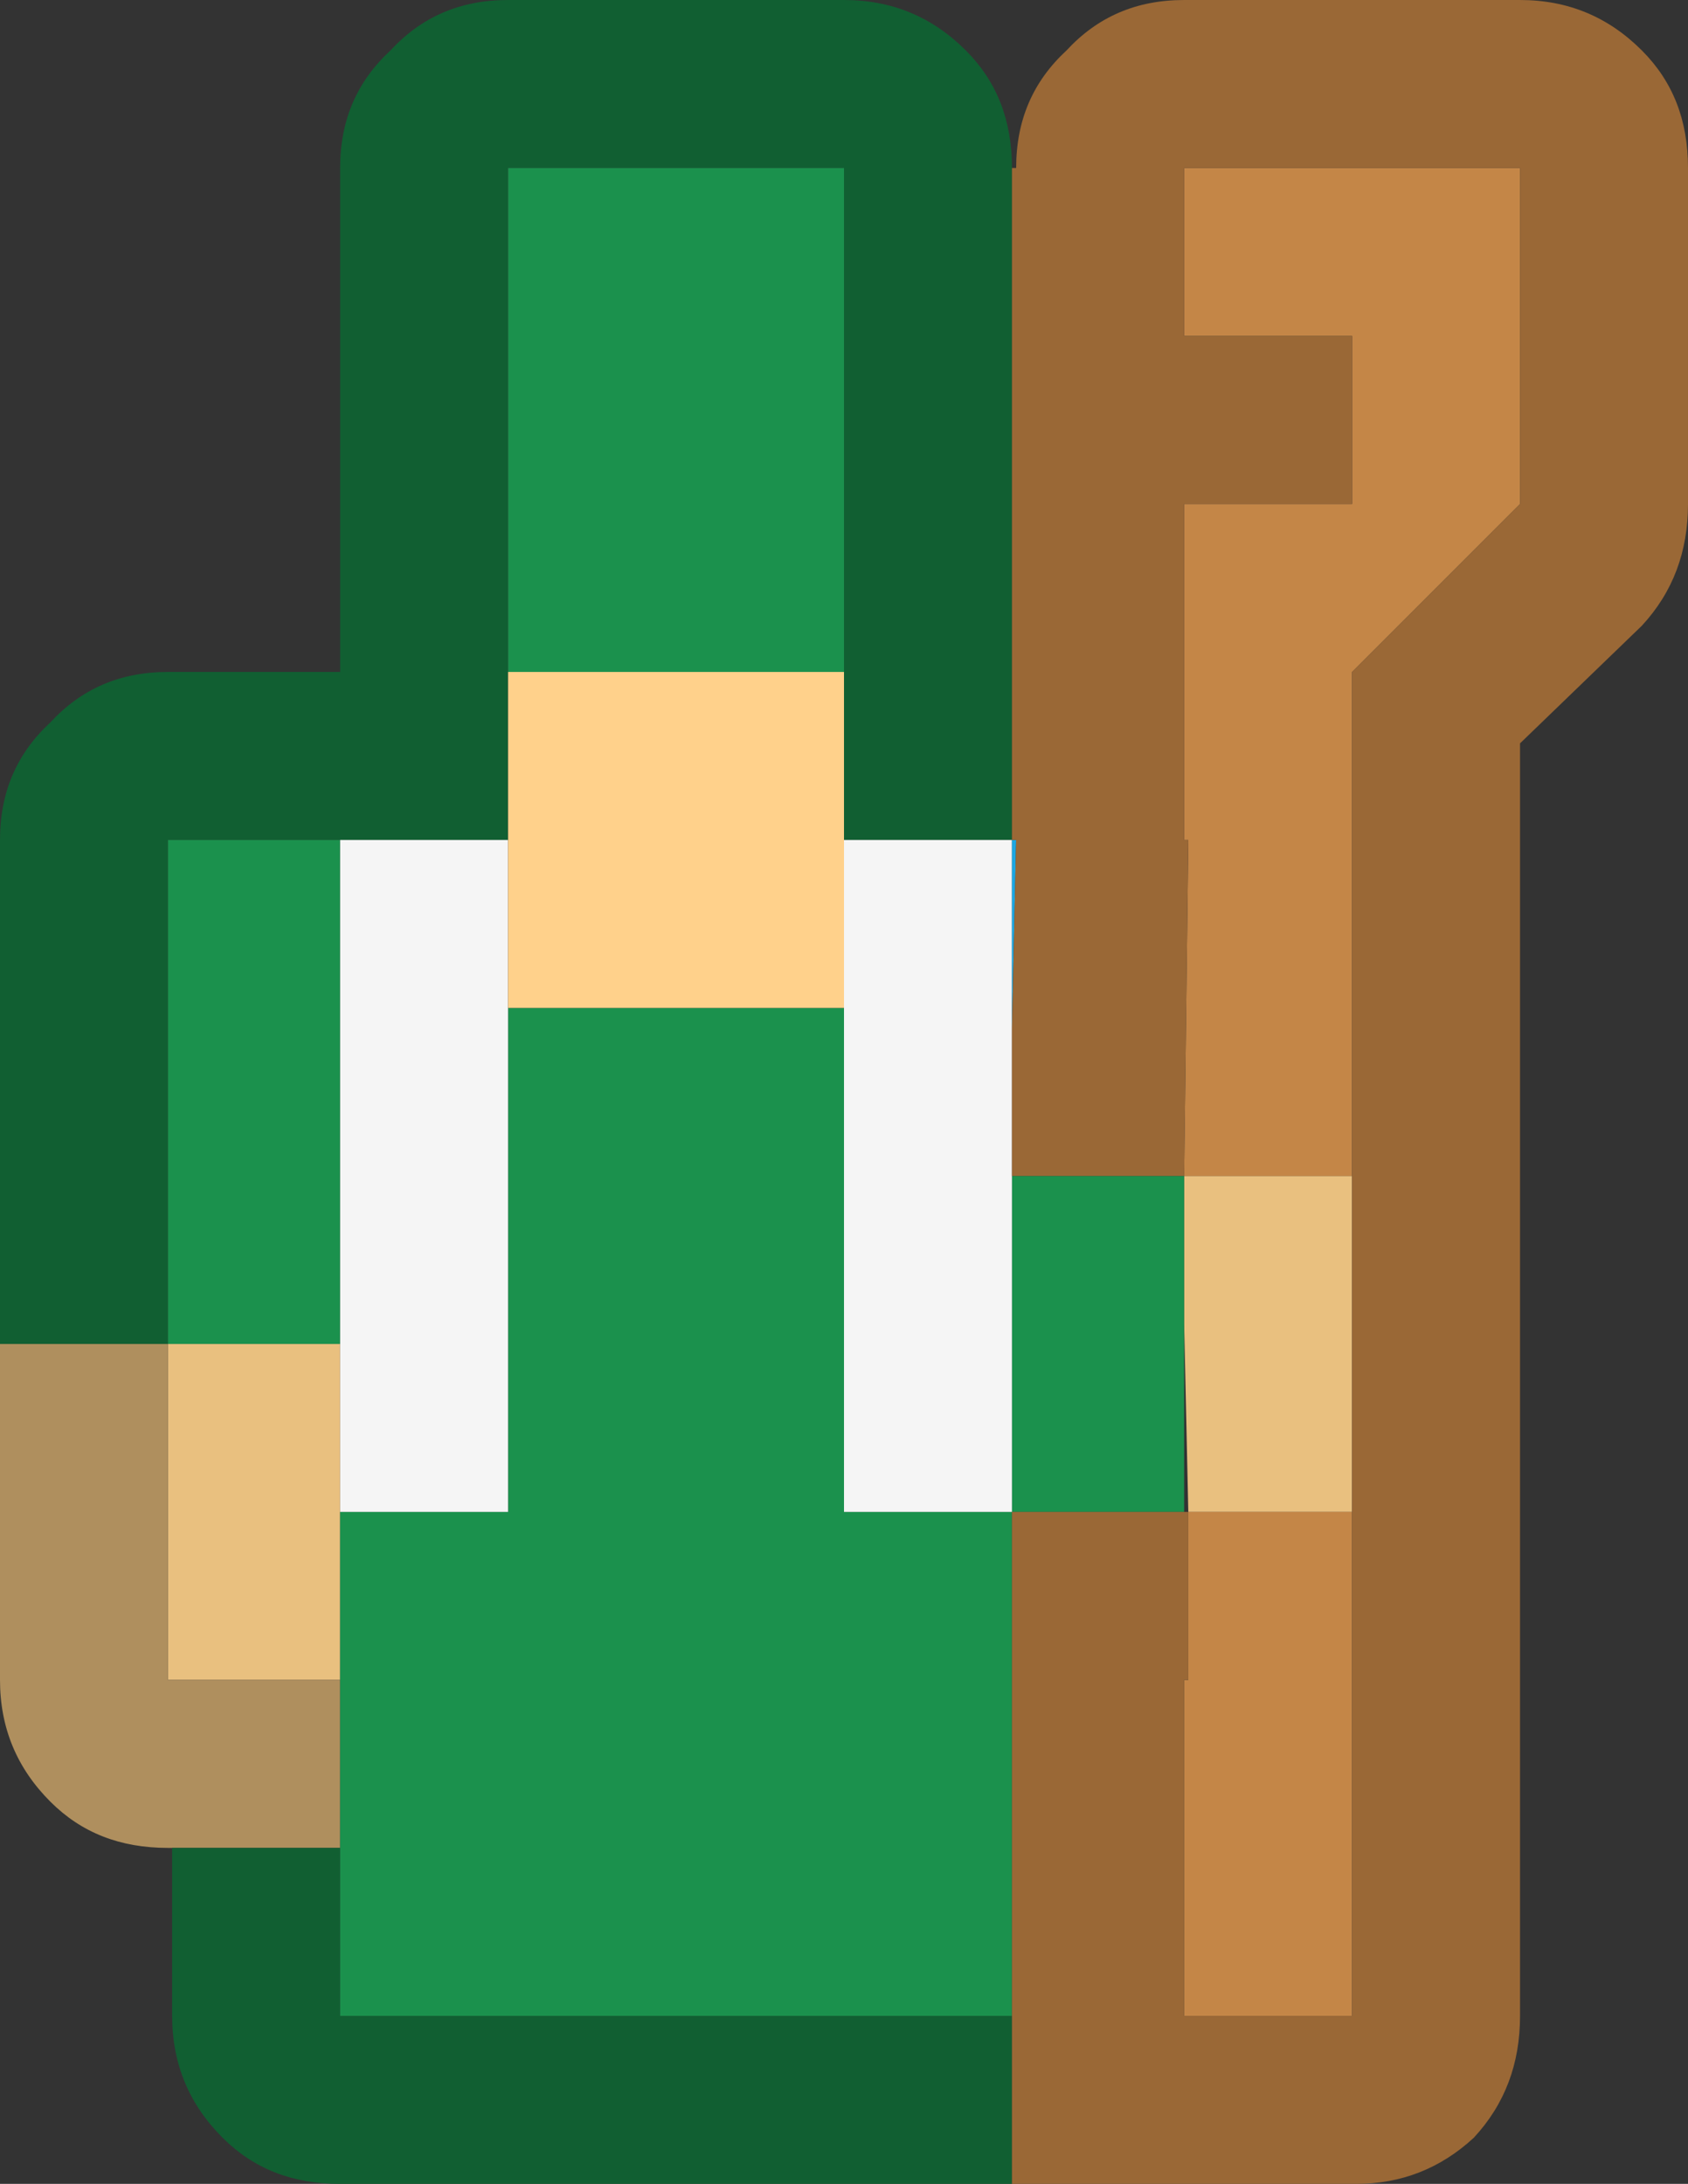 <?xml version="1.0" encoding="UTF-8"?>
<svg id="Calque_2" data-name="Calque 2" xmlns="http://www.w3.org/2000/svg" viewBox="0 0 20.1 26">
  <rect x="0" y="0" width="20.1" height="26" fill="#333333" stroke="none"/>
  <defs>
    <style>
      .cls-1 {
        fill: #f5f5f5;
      }

      .cls-2 {
        fill: #e9c07f;
      }

      .cls-3 {
        fill: #ffd18b;
      }

      .cls-4 {
        fill: #9a6836;
      }

      .cls-5 {
        fill: #c48647;
      }

      .cls-6 {
        fill: #af8f5e;
      }

      .cls-7 {
        fill: #115f32;
      }

      .cls-8 {
        fill: #1ea7e1;
      }

      .cls-9 {
        fill: #1b914d;
      }
    </style>
  </defs>
  <g id="Calque_1-2" data-name="Calque 1">
    <g id="Layer0_110_FILL" data-name="Layer0 110 FILL">
      <path class="cls-2" d="m2,16v4h2.05v-4h-2.05m14.1-2h-2v1.75l.05,2.25h1.95v-4Z"/>
      <path class="cls-6" d="m2,20v-4H0v4c0,.57.2,1.05.6,1.45.37.37.83.55,1.4.55h2.05v-2h-2.05Z"/>
      <path class="cls-7" d="m12.05,26v-2H4.05v-2h-2v2c0,.57.2,1.05.6,1.45.37.37.83.55,1.4.55h8M6.05,0c-.57,0-1.03.2-1.4.6-.4.37-.6.83-.6,1.4v6h-2.05c-.57,0-1.03.2-1.4.6-.4.37-.6.83-.6,1.4v6h2v-6h4.05V2h4v8h2V2c0-.57-.18-1.03-.55-1.4-.4-.4-.88-.6-1.45-.6h-4Z"/>
      <path class="cls-5" d="m16.1,24v-6h-1.95v2h-.05v4h2m-2-14h.05l-.05,4h2v-6l2-2V2h-4v2h2v2h-2v4Z"/>
      <path class="cls-9" d="m10.05,12h-4v6h-2v6h8v-6h-2v-6m4.05,2h-2.05v4h2.05v-4m-10.05-4h-2.05v6h2.05v-6M10.05,2h-4v6h4V2Z"/>
      <path class="cls-1" d="m12.05,14v-4h-2v8h2v-4m-6-2v-2h-2v8h2v-6Z"/>
      <path class="cls-8" d="m12.1,10h-.05v2.25l.05-2.25Z"/>
      <path class="cls-3" d="m6.05,10v2h4v-4h-4v2Z"/>
      <path class="cls-4" d="m12.1,2h-.05v8h.05l-.05,2.25v1.75h2.05l.05-4h-.05v-4h2v-2h-2v-2h4v4l-2,2v16h-2v-4h.05v-2h-2.1v8h4.1c.53,0,1-.18,1.4-.55.37-.4.55-.88.55-1.45v-15.15l1.45-1.4c.37-.4.55-.88.55-1.45V2c0-.57-.18-1.03-.55-1.4-.4-.4-.88-.6-1.45-.6h-4c-.57,0-1.03.2-1.4.6-.4.37-.6.83-.6,1.4Z"/>
    </g>
  </g>
</svg>